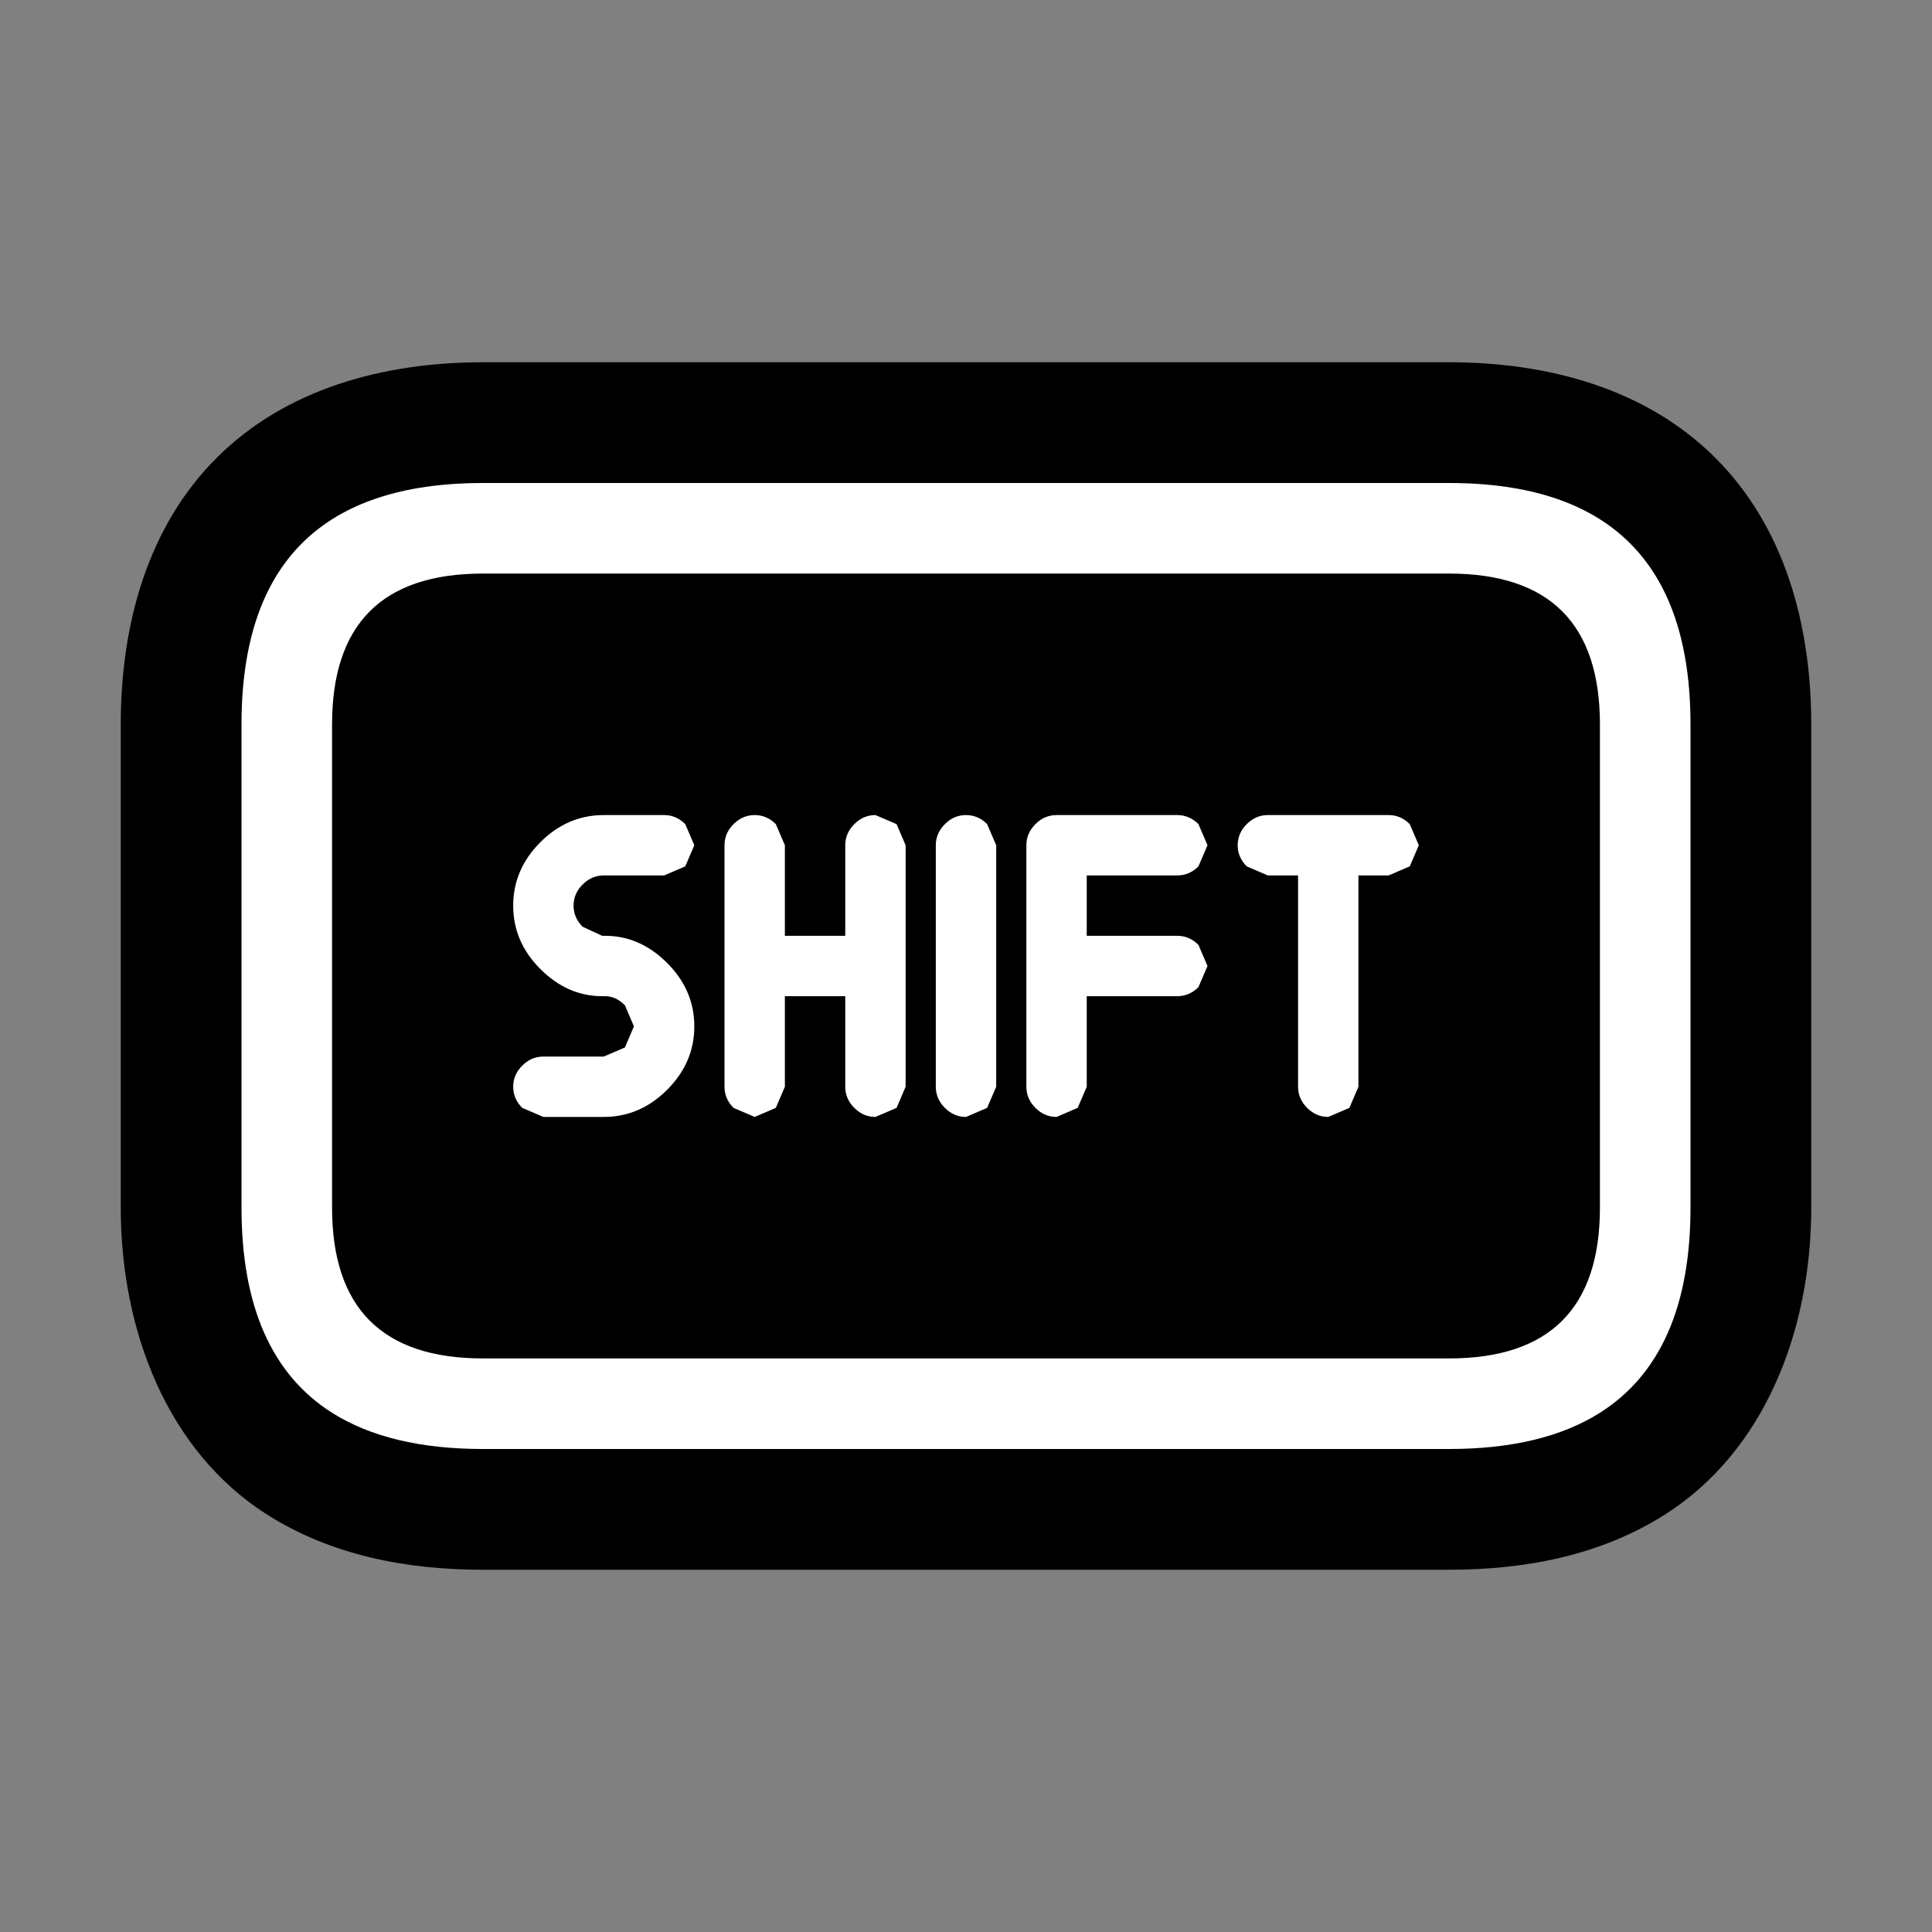 <?xml version="1.0" encoding="UTF-8"?>
<svg version="1.1" viewBox="0 0 64 64" xmlns="http://www.w3.org/2000/svg">
<rect x="0" y="0" width="64" height="64" fill="#808080" stroke="none"/>
<g stroke-linecap="round" stroke-linejoin="round">
<path d="m16 12c-3.333 0-6.552 0.896-8.828 3.172s-3.172 5.495-3.172 8.828v16c0 4.083 1.546 8.081 4.859 10.18l0.004 2e-3c2.097 1.324 4.554 1.818 7.137 1.818h32c2.583 0 5.04-0.494 7.137-1.818l0.004-2e-3c3.313-2.098 4.859-6.097 4.859-10.18v-16c0-3.333-0.896-6.552-3.172-8.828s-5.495-3.172-8.828-3.172z" color="#000000" style="-inkscape-stroke:none;paint-order:stroke markers fill"/>
<path d="m16 16h32q8 0 8 8v16q0 4.9-3 6.8-1.9 1.2-5 1.2h-32q-3.1 0-5-1.2-3-1.9-3-6.8v-16q0-8 8-8m14 20-0.3 0.7-0.7 0.3q-0.4 0-0.7-0.3t-0.3-0.7v-3h-2v3l-0.3 0.7-0.7 0.3-0.7-0.3q-0.3-0.3-0.3-0.7v-8q0-0.4 0.3-0.7t0.7-0.3 0.7 0.3l0.3 0.7v3h2v-3q0-0.4 0.3-0.7t0.7-0.3l0.7 0.3 0.3 0.7v8m3 0-0.3 0.7-0.7 0.3q-0.4 0-0.7-0.3t-0.3-0.7v-8q0-0.4 0.3-0.7t0.7-0.3 0.7 0.3l0.3 0.7v8m3 0-0.3 0.7-0.7 0.3q-0.4 0-0.7-0.3t-0.3-0.7v-8q0-0.4 0.3-0.7t0.7-0.3h4q0.4 0 0.7 0.3l0.3 0.7-0.3 0.7q-0.3 0.3-0.7 0.3h-3v2h3q0.4 0 0.7 0.3l0.3 0.7-0.3 0.7q-0.3 0.3-0.7 0.3h-3v3m-16-7q-0.4 0-0.7 0.3t-0.3 0.7 0.3 0.7l0.65 0.3h0.1q1.15 0 2.05 0.9t0.9 2.1-0.9 2.1-2.1 0.9h-2l-0.7-0.3q-0.3-0.3-0.3-0.7t0.3-0.7 0.7-0.3h2l0.7-0.3 0.3-0.7-0.3-0.7q-0.3-0.3-0.65-0.3h-0.1q-1.15 0-2.05-0.9t-0.9-2.1 0.9-2.1 2.1-0.9h2q0.4 0 0.7 0.3l0.3 0.7-0.3 0.7-0.7 0.3h-2m22 0-0.7-0.3q-0.3-0.3-0.3-0.7t0.3-0.7 0.7-0.3h4q0.4 0 0.7 0.3l0.3 0.7-0.3 0.7-0.7 0.3h-1v7l-0.3 0.7-0.7 0.3q-0.4 0-0.7-0.3t-0.3-0.7v-7h-1m-31-5v16q0 5 5 5h32q5 0 5-5v-16q0-5-5-5h-32q-5 0-5 5" color="#000000" fill="#fff" stroke-width="8" style="-inkscape-stroke:none;paint-order:stroke markers fill"/>
</g>
</svg>
